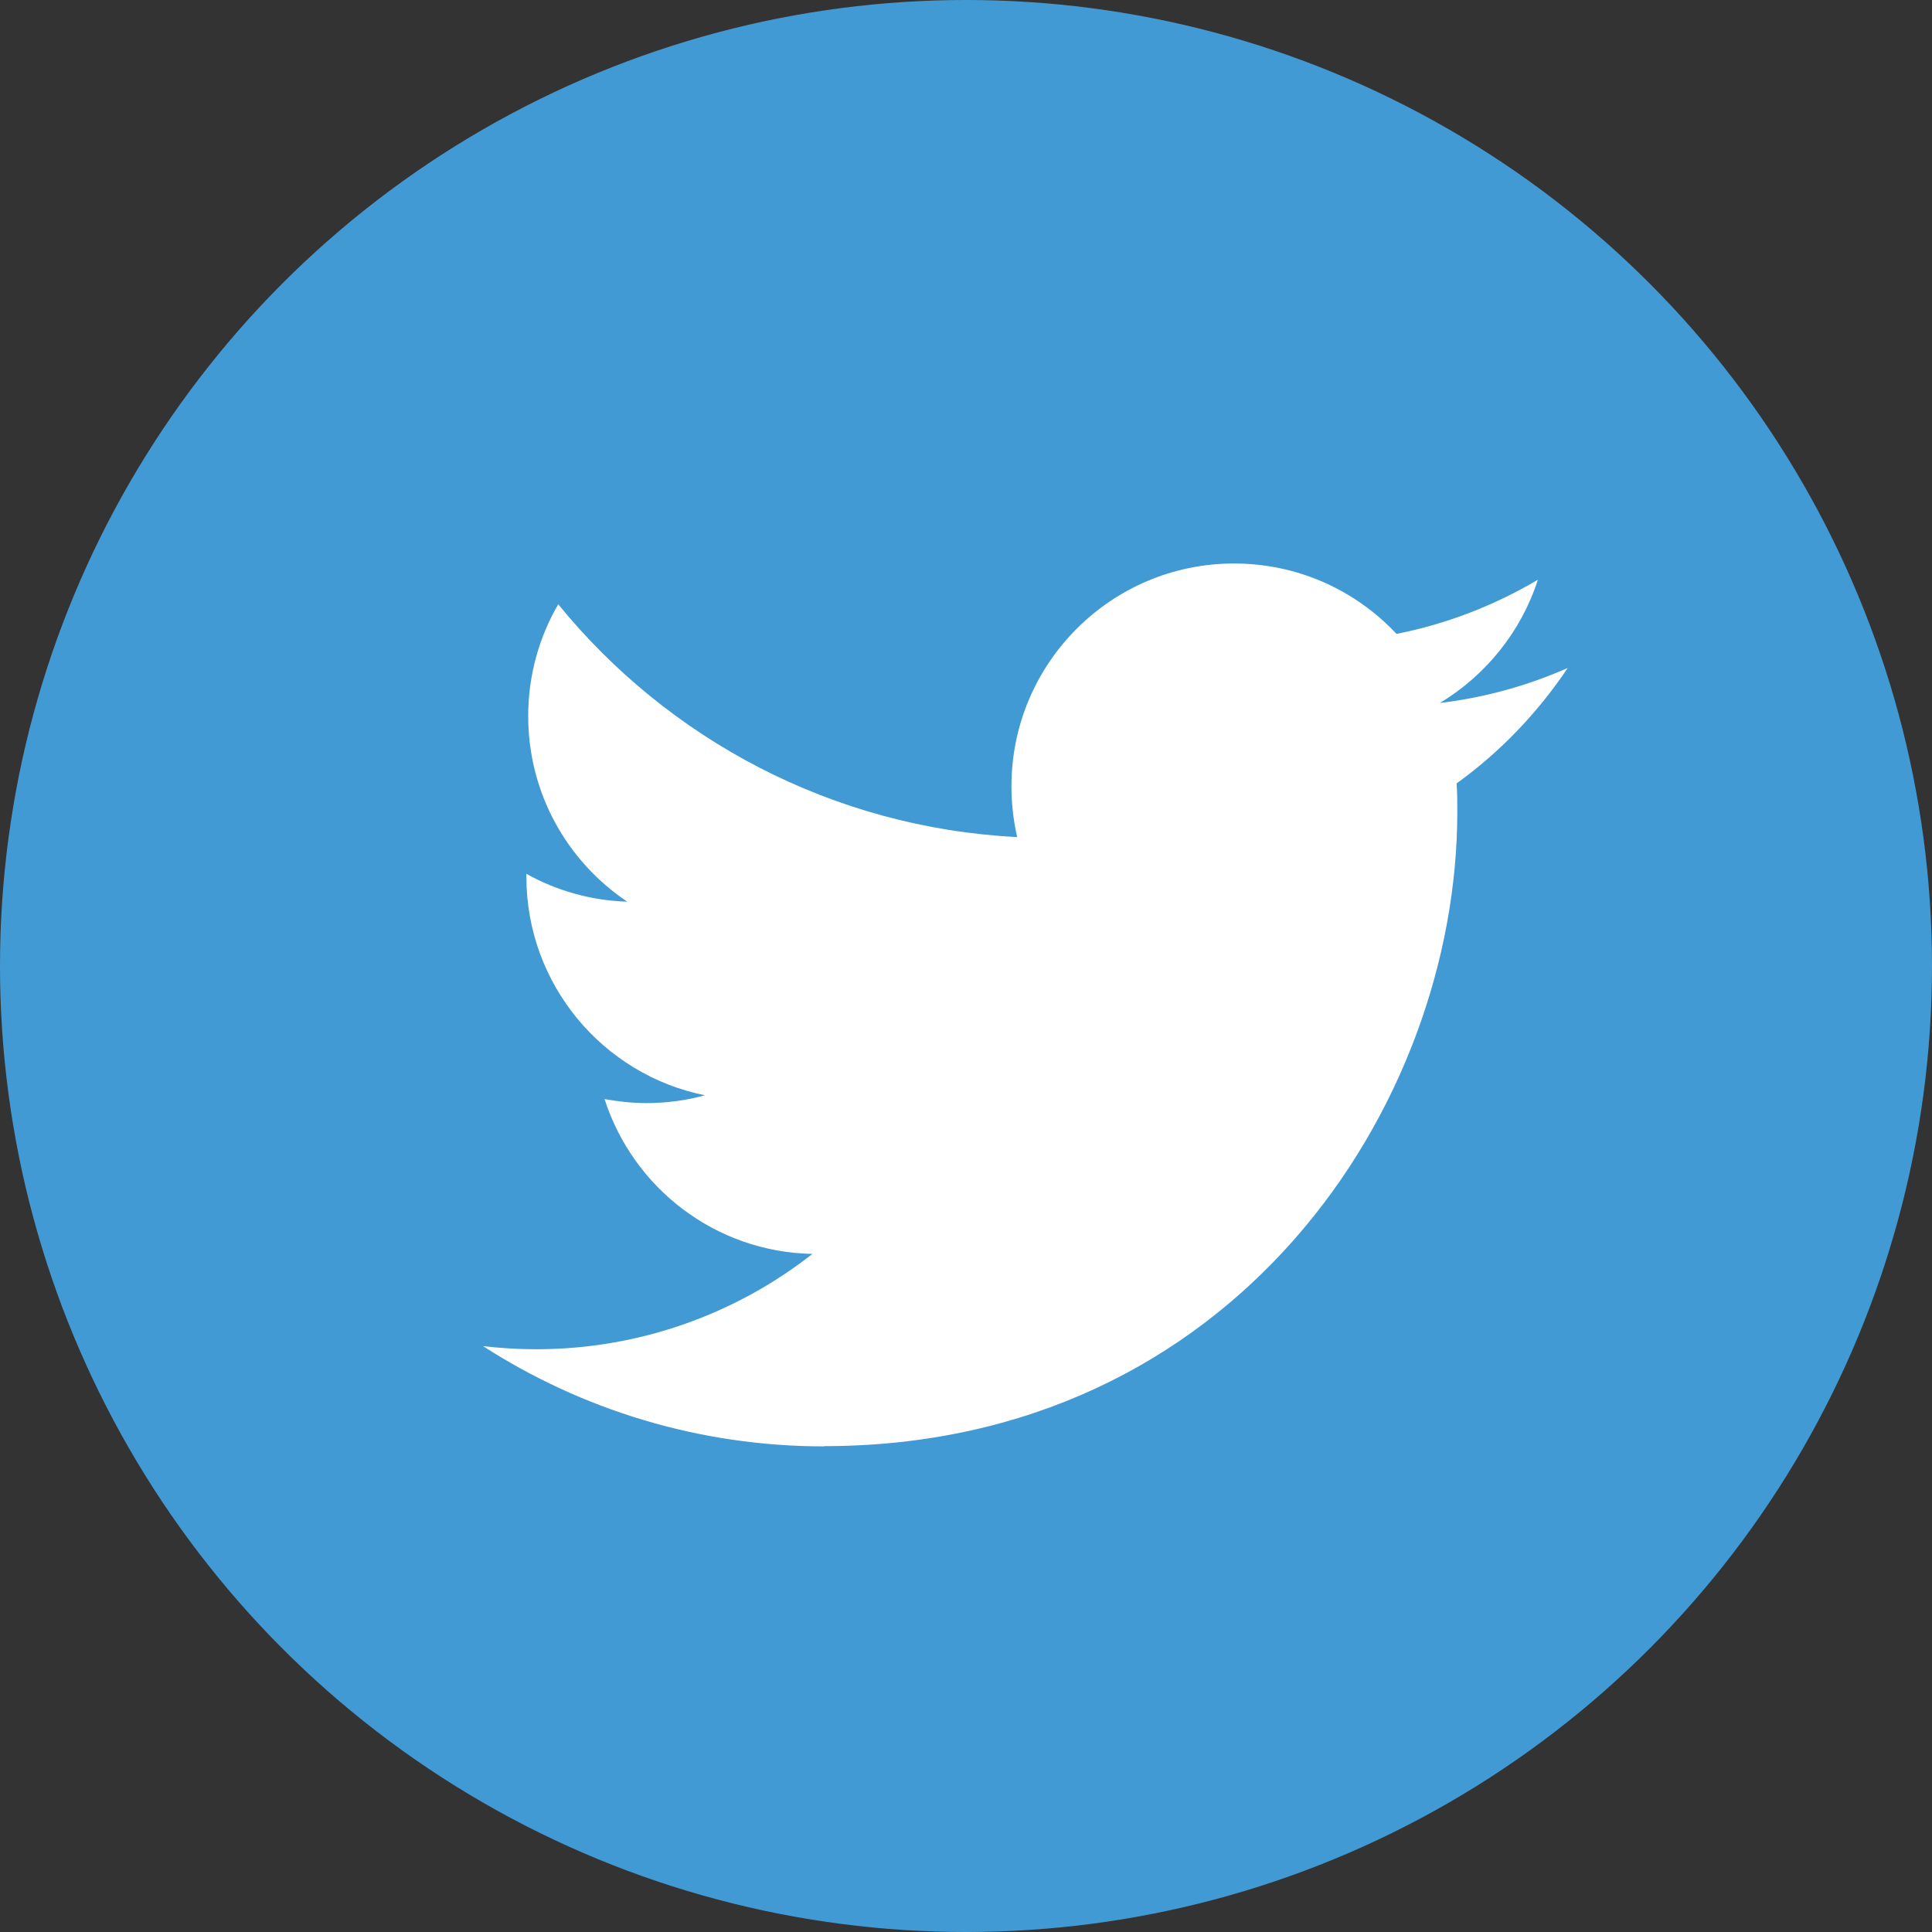 <svg width="48" height="48" viewBox="0 0 48 48" fill="none" xmlns="http://www.w3.org/2000/svg">
<rect x="0" y="0" width="48" height="48" fill="#333333" stroke="none"/>
<circle cx="24" cy="24" r="24" fill="#429AD5"/>
<path d="M20.467 35.929C30.642 35.929 36.206 27.494 36.206 20.177C36.206 19.939 36.206 19.701 36.189 19.463C37.273 18.683 38.208 17.703 38.949 16.596C37.959 17.033 36.891 17.332 35.774 17.465C36.913 16.779 37.793 15.694 38.208 14.404C37.14 15.035 35.957 15.5 34.696 15.749C33.684 14.67 32.252 14 30.659 14C27.606 14 25.129 16.48 25.129 19.535C25.129 19.972 25.178 20.387 25.272 20.797C20.677 20.564 16.596 18.361 13.869 15.013C13.394 15.832 13.123 16.779 13.123 17.791C13.123 19.712 14.096 21.406 15.584 22.402C14.677 22.374 13.819 22.125 13.078 21.71C13.078 21.738 13.078 21.76 13.078 21.782C13.078 24.466 14.986 26.703 17.514 27.212C17.055 27.339 16.562 27.406 16.059 27.406C15.7 27.406 15.357 27.367 15.02 27.306C15.727 29.509 17.768 31.108 20.185 31.153C18.293 32.636 15.904 33.522 13.316 33.522C12.874 33.522 12.431 33.494 12 33.444C14.444 35.016 17.353 35.935 20.478 35.935" fill="white"/>
</svg>
